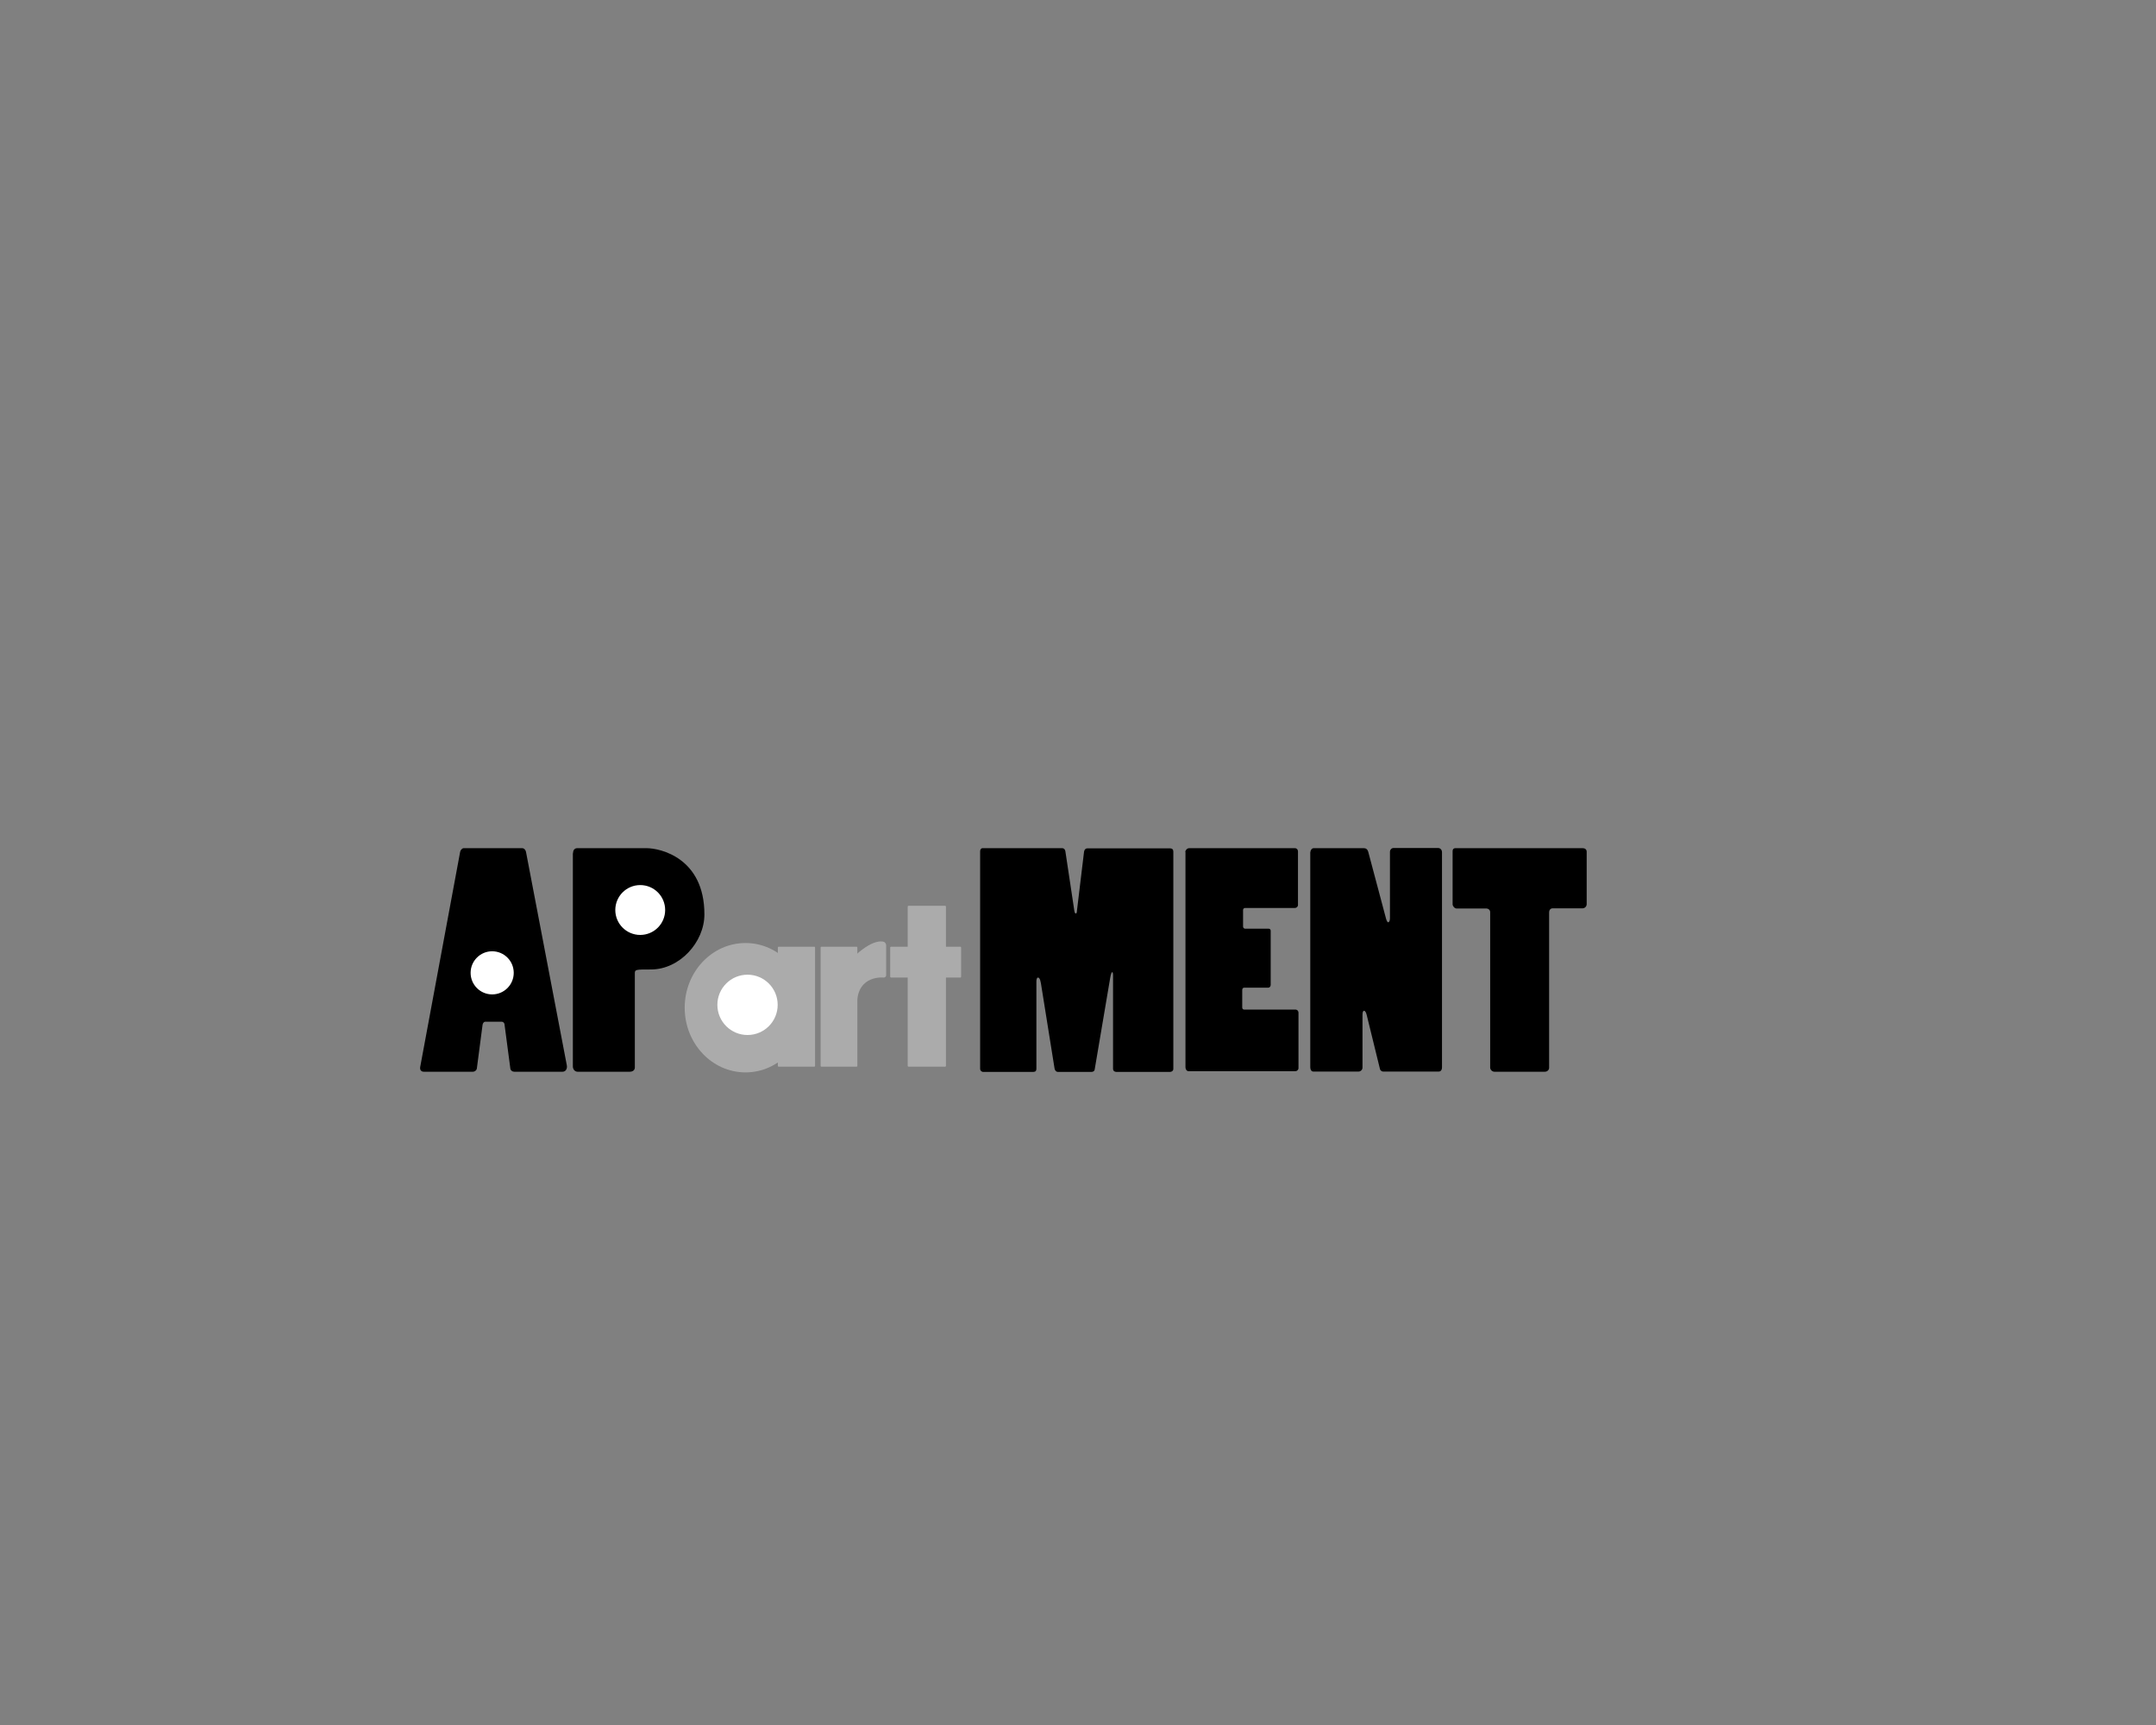<?xml version="1.0" encoding="utf-8"?>
<!-- Generator: Adobe Illustrator 21.0.1, SVG Export Plug-In . SVG Version: 6.00 Build 0)  -->
<svg version="1.1" id="Layer_1" xmlns="http://www.w3.org/2000/svg" xmlns:xlink="http://www.w3.org/1999/xlink" x="0px" y="0px"
	 viewBox="0 0 1280 1024" style="enable-background:new 0 0 1280 1024;" xml:space="preserve">
<rect x="0" y="0" width="1280" height="1024" fill="#808080" stroke="none"/>
<style type="text/css">
	.st0{enable-background:new    ;}
	.st1{fill:#ABABAB;}
	.st2{fill:#FFFFFF;}
</style>
<g class="st0">
	<path d="M310,503.5c1.2,0,2.1,1.1,2.3,2.3l24.2,126.5c0.4,1.9-0.5,3.9-2.5,3.9h-28.7c-1.1,0-2.1-0.7-2.3-1.8l-3.5-26.5
		c-0.2-0.9-0.9-1.4-1.8-1.4h-9.6c-0.7,0-1.4,0.7-1.6,1.8l-3.4,26c-0.2,1.2-1.4,1.9-2.3,1.9h-29.2c-1.6,0-2.5-1.2-2.1-3l23.7-127.6
		c0.2-0.9,1.1-2.1,2.1-2.1H310z M294.4,570.2c-0.4-2.5-0.7-4.1-1.2-4.1s-0.9,1.2-1.2,4.1l-2.3,16.8c-0.2,0.9,0.2,1.8,1.1,1.8
		c5.7,0,6.2,0,6-1.6L294.4,570.2z"/>
	<path d="M340.2,506.5c0-1.8,0.9-3,2.5-3h41.2c8.1,0,34.3,5.8,34.3,39.3c0,16.5-14.7,32.7-31.7,32.7c-8.7,0-9.6,0-9.6,2.1v56.1
		c0,1.4-1.1,2.5-3,2.5h-31c-1.6,0-2.8-1.4-2.8-3.2V506.5z M377,552.7c0,0.7,0.5,1.9,1.8,1.9c2.7,0,3.7-2.3,3.7-5.8v-7.3
		c0-2.8-1.4-4.8-3.7-4.8c-0.5,0-0.9,0-1.2,0.2c-0.4,0.2-0.5,0.9-0.5,1.4V552.7z"/>
	<path d="M583.3,636.2c-0.7,0-1.4-0.9-1.4-1.6V505.3c0-0.9,0.5-1.8,1.4-1.8h47.4c0.9,0,1.6,0.7,1.8,1.8l5.3,35.2
		c0.2,1.2,0.5,1.8,0.9,1.8c0.4,0,0.7-0.7,0.7-1.9l4.2-34.9c0.2-1.1,0.9-1.9,1.9-1.9h49.2c1.2,0,1.9,0.7,1.9,1.9v129
		c0,1.1-0.9,1.8-1.9,1.8h-32c-1.1,0-1.9-0.7-1.9-1.9v-55.4c0-1.4-0.2-1.9-0.5-1.9s-0.7,0.7-1.2,3.5l-9.2,54.3
		c-0.2,1.1-1.1,1.4-1.9,1.4h-20c-0.9,0-1.6-0.7-1.9-1.9l-8.1-50.6c-0.5-3-1.2-3.5-1.8-3.5c-0.5,0-0.9,0.9-0.9,2.3v51.8
		c0,1.2-0.5,1.9-1.8,1.9H583.3z"/>
	<path d="M703.7,505.8c0-1.1,1.1-2.3,2.3-2.3h62.8c1.1,0,1.8,0.9,1.8,1.9v31.8c0,1.1-0.9,1.8-1.9,1.8h-29.5c-0.7,0-1.2,0.5-1.2,1.2
		v9.9c0,0.7,0.7,1.2,1.2,1.2h14c0.7,0,1.2,0.5,1.2,1.2v32.2c0,0.9-0.7,1.6-1.4,1.6h-14.3c-0.7,0-1.2,0.5-1.2,1.4v10.4
		c0,0.7,0.5,1.2,1.1,1.2H769c1.2,0,1.9,0.9,1.9,1.8v32.9c0,1.1-0.9,1.9-1.9,1.9h-63.3c-1.1,0-1.9-1.1-1.9-2.3V505.8z"/>
	<path d="M778,505.8c0-1.2,0.9-2.3,1.9-2.3h29.9c1.2,0,2.1,0.7,2.5,2.1l10.6,39.8c0.4,1.4,0.9,2.1,1.2,2.1c0.5,0,1.1-0.7,1.1-2.3
		v-39.5c0-1.2,0.9-2.3,2.1-2.3h26.5c1.4,0,2.3,1.2,2.3,2.5v127.9c0,1.2-0.7,2.3-1.9,2.3h-33.1c-0.7,0-1.8-0.7-1.9-1.8l-7.8-31.8
		c-0.4-1.8-1.1-2.5-1.6-2.5s-0.9,0.7-0.9,2.5v31.3c0,1.2-1.1,2.3-2.3,2.3h-26.9c-1.1,0-1.8-1.1-1.8-2.5V505.8z"/>
	<path d="M887.2,636.2c-1.2,0-2.5-1.1-2.5-2.5v-92.3c0-1.2-1.1-2.1-2.3-2.1h-17.7c-1.1,0-2.3-1.4-2.3-2.5v-31.5
		c0-1.1,0.5-1.8,1.6-1.8h75.7c1.2,0,2.3,0.7,2.3,2.1v31.1c0,1.4-1.1,2.5-2.5,2.5h-17.7c-1.2,0-2.1,0.9-2.1,2.5v92.2
		c0,1.2-1.1,2.3-2.5,2.3H887.2z"/>
</g>
<ellipse class="st1" cx="442.6" cy="598.2" rx="36.1" ry="38.4"/>
<path class="st1" d="M508.5,633.2h-20.8c-0.3,0-0.5-0.2-0.5-0.5v-70.2c0-0.3,0.2-0.5,0.5-0.5h20.8c0.3,0,0.5,0.2,0.5,0.5v70.2
	C509,633,508.8,633.2,508.5,633.2z"/>
<path class="st1" d="M561.1,633.2h-21.7c-0.3,0-0.5-0.2-0.5-0.5v-94.5c0-0.3,0.2-0.5,0.5-0.5h21.7c0.3,0,0.5,0.2,0.5,0.5v94.5
	C561.7,633,561.4,633.2,561.1,633.2z"/>
<path class="st1" d="M528.5,579.8v-17.3c0-0.3,0.2-0.5,0.5-0.5h41.1c0.3,0,0.5,0.2,0.5,0.5v17.3c0,0.3-0.2,0.5-0.5,0.5H529
	C528.8,580.3,528.5,580.1,528.5,579.8z"/>
<path class="st1" d="M507.9,567c11.8-10.7,17.1-7.8,17.1-7.8c0.6,0.4,1.1,1.2,1.1,1.9v17.8c0,0.8-0.6,1.4-1.4,1.4
	c0,0-15.4-1.8-15.9,15"/>
<path class="st1" d="M483.4,633.2h-21.1c-0.3,0-0.5-0.2-0.5-0.5v-70.2c0-0.3,0.2-0.5,0.5-0.5h21.1c0.3,0,0.5,0.2,0.5,0.5v70.2
	C483.9,633,483.7,633.2,483.4,633.2z"/>
<circle class="st2" cx="443.8" cy="596.5" r="17.9"/>
<circle class="st2" cx="292.2" cy="577.5" r="12.8"/>
<circle class="st2" cx="380.1" cy="540.2" r="14.8"/>
</svg>
